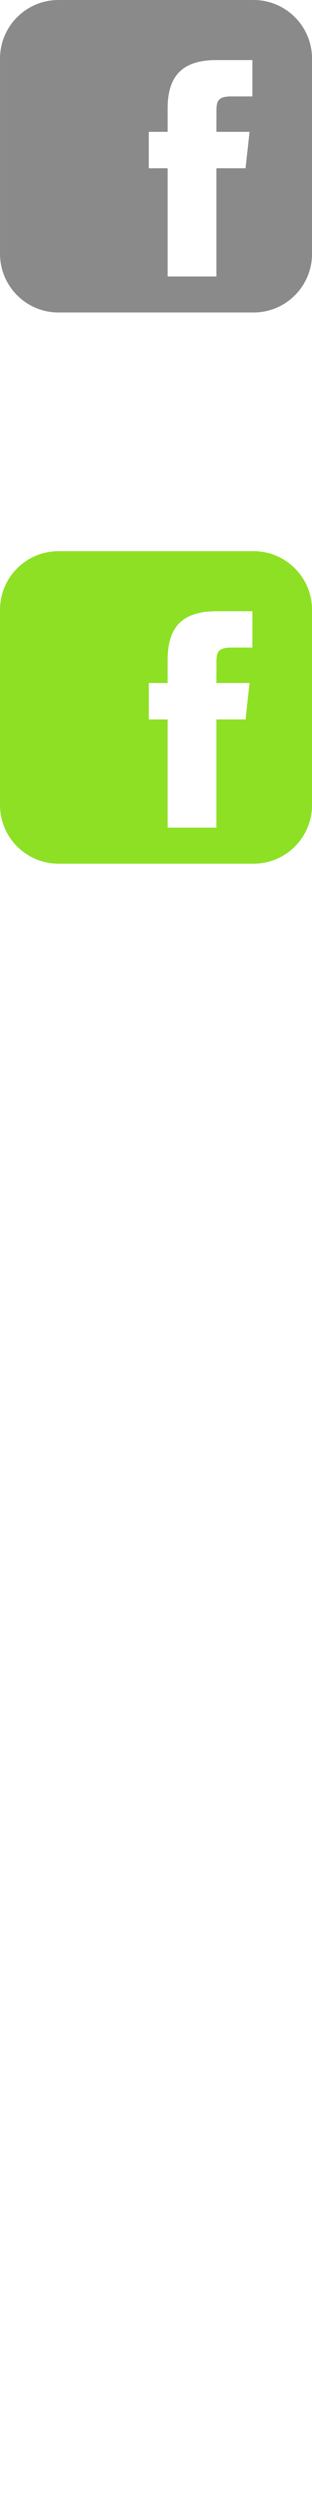 <?xml version="1.0" encoding="utf-8"?>
<!-- Generator: Adobe Illustrator 16.2.0, SVG Export Plug-In . SVG Version: 6.00 Build 0)  -->
<!DOCTYPE svg PUBLIC "-//W3C//DTD SVG 1.1//EN" "http://www.w3.org/Graphics/SVG/1.1/DTD/svg11.dtd">
<svg version="1.1" id="Layer_1" xmlns="http://www.w3.org/2000/svg" xmlns:xlink="http://www.w3.org/1999/xlink" x="0px" y="0px"
	 width="20px" height="160px" viewBox="18.345 0 20 160" enable-background="new 18.345 0 20 160" xml:space="preserve">
<g>
	<path fill="#8A8A8A" d="M34.597,0h-12.5c-2.072,0-3.751,1.676-3.751,3.753v12.492c0,2.072,1.679,3.755,3.751,3.755h12.501
		c2.071,0,3.748-1.683,3.748-3.755V3.753C38.345,1.676,36.669,0,34.597,0z M34.085,10.769h-1.868v6.926H29.09v-6.926h-1.209V8.438
		h1.209V6.951c0-1.947,0.812-3.105,3.108-3.105h2.326V6.17h-1.353c-0.893,0-0.951,0.334-0.951,0.958l-0.003,1.31h2.124
		L34.085,10.769z"/>
</g>
<g>
	<path fill="#8DE024" d="M34.597,35.276h-12.5c-2.072,0-3.751,1.676-3.751,3.753v12.492c0,2.072,1.679,3.755,3.751,3.755h12.501
		c2.071,0,3.748-1.683,3.748-3.755V39.03C38.345,36.953,36.669,35.276,34.597,35.276z M34.085,46.045h-1.868v6.925H29.09v-6.925
		h-1.209v-2.332h1.209v-1.487c0-1.947,0.812-3.105,3.108-3.105h2.326v2.324h-1.353c-0.893,0-0.951,0.335-0.951,0.958l-0.003,1.31
		h2.124L34.085,46.045z"/>
</g>
</svg>
